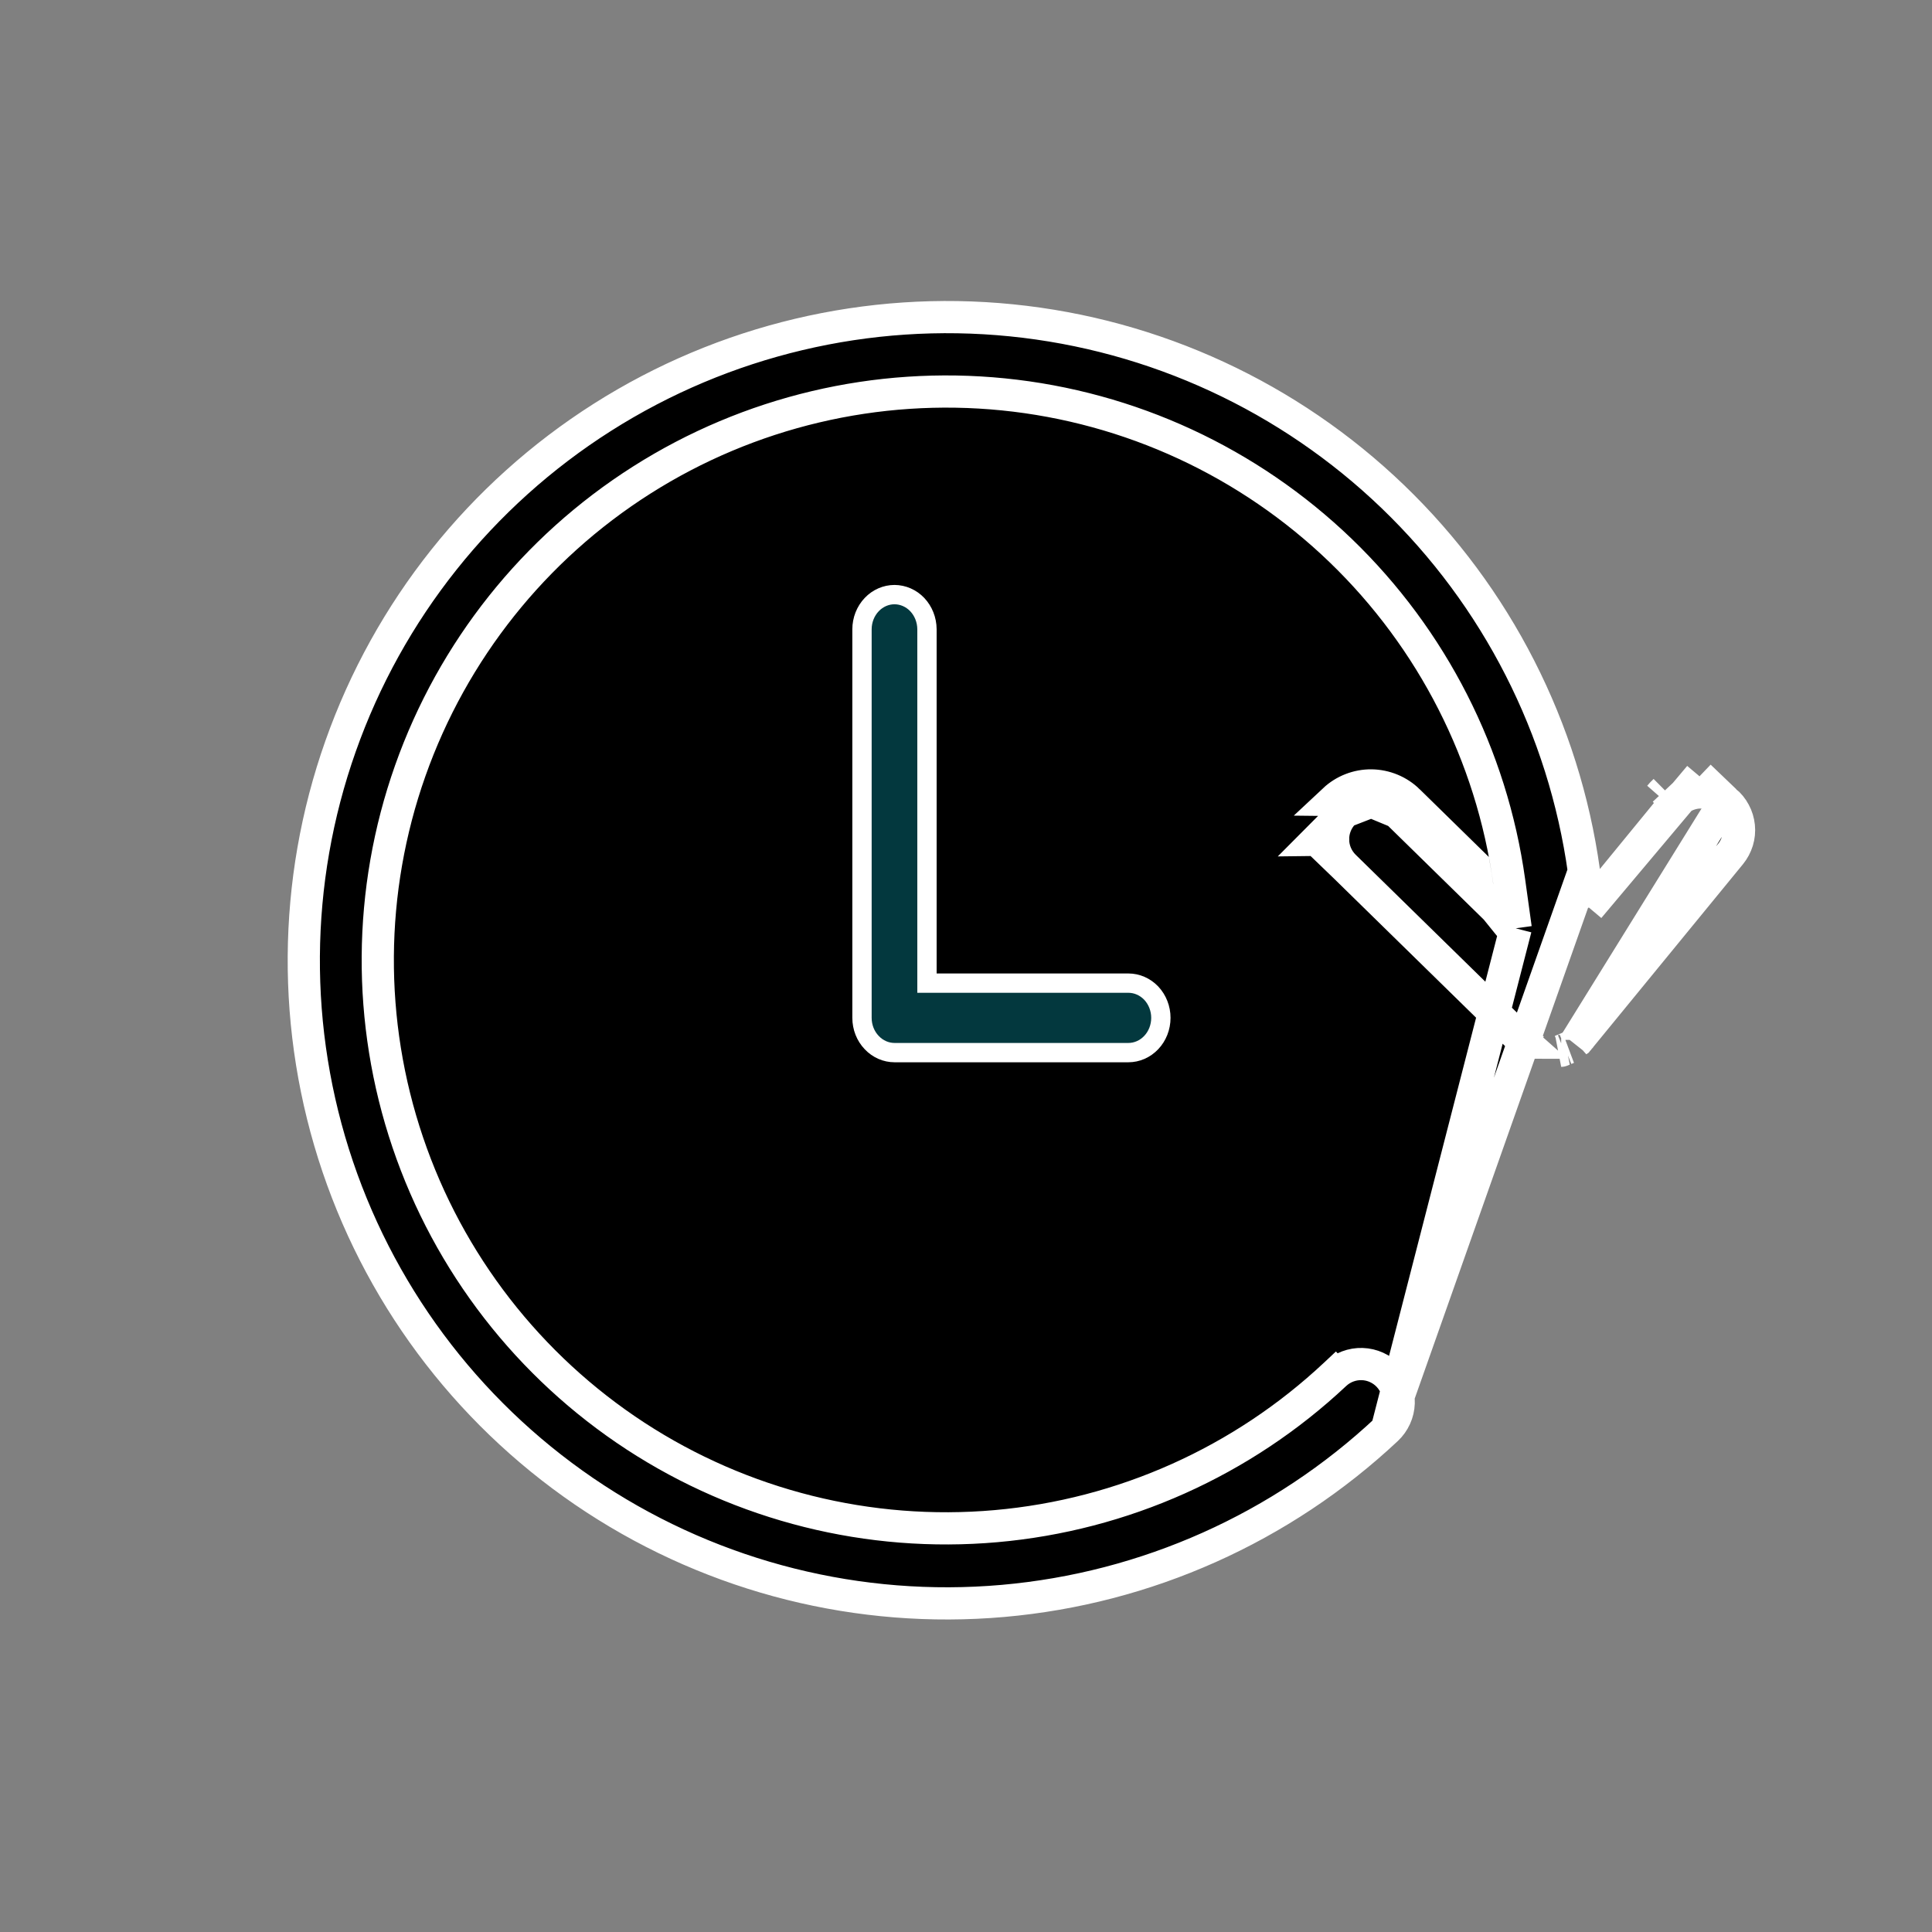 <svg width="30" height="30" viewBox="0 0 30 30" fill="none" xmlns="http://www.w3.org/2000/svg">
<rect x="0" y="0" width="30" height="30" fill="#808080" stroke="none"/>
<path d="M26.789 12.436L26.789 12.436C26.849 12.485 26.898 12.545 26.934 12.613C26.971 12.681 26.993 12.755 27.001 12.832C27.009 12.908 27.001 12.986 26.979 13.059C26.956 13.133 26.92 13.201 26.871 13.261L26.871 13.261L24.535 16.114L24.533 16.115L24.532 16.117C24.529 16.12 24.525 16.124 24.52 16.129L24.518 16.132C24.514 16.135 24.509 16.14 24.503 16.146L24.503 16.147C24.497 16.154 24.492 16.16 24.488 16.166C24.482 16.17 24.475 16.176 24.467 16.183C24.466 16.184 24.466 16.184 24.466 16.184L26.789 12.436ZM26.789 12.436C26.679 12.346 26.54 12.299 26.398 12.304L26.39 12.054M26.789 12.436L26.39 12.054M26.39 12.054L26.398 12.304C26.256 12.309 26.121 12.365 26.017 12.462L25.847 12.279M26.39 12.054L24.674 14.094M21.871 12.435L22.887 13.43C22.907 13.539 22.924 13.648 22.94 13.758L21.871 12.435ZM21.871 12.435C21.717 12.284 21.511 12.199 21.295 12.196C21.08 12.194 20.872 12.275 20.715 12.422L21.871 12.435ZM24.674 14.094L25.036 13.652L25.964 12.519C25.981 12.498 25.999 12.479 26.018 12.461L25.847 12.279M24.674 14.094L24.595 13.528M24.674 14.094L24.595 13.528M25.847 12.279C25.82 12.304 25.794 12.332 25.771 12.36L25.847 12.279ZM24.595 13.528C24.286 11.312 23.242 9.265 21.63 7.714C20.018 6.163 17.932 5.198 15.706 4.974C13.48 4.75 11.243 5.281 9.354 6.48C7.465 7.679 6.033 9.478 5.288 11.588C4.542 13.697 4.527 15.996 5.244 18.115C5.961 20.234 7.369 22.05 9.242 23.273C11.115 24.496 13.345 25.055 15.574 24.859C17.802 24.663 19.901 23.725 21.534 22.194L21.534 22.194M24.595 13.528L21.534 22.194M21.534 22.194C21.647 22.088 21.714 21.941 21.719 21.786C21.724 21.63 21.667 21.48 21.561 21.366C21.455 21.253 21.308 21.186 21.152 21.181C20.997 21.176 20.846 21.233 20.733 21.339M21.534 22.194L23.536 14.415M23.536 14.415L23.435 13.689C23.163 11.73 22.241 9.92 20.817 8.548C19.392 7.176 17.549 6.322 15.581 6.124C13.613 5.926 11.635 6.394 9.965 7.454C8.295 8.514 7.029 10.104 6.37 11.969C5.711 13.834 5.698 15.866 6.332 17.739C6.966 19.612 8.212 21.218 9.868 22.299C11.524 23.379 13.495 23.872 15.466 23.698C17.436 23.524 19.291 22.693 20.733 21.339M23.536 14.415L23.012 13.902M23.536 14.415L23.012 13.902M20.733 21.339C20.733 21.339 20.733 21.339 20.733 21.339L20.562 21.157L20.733 21.339C20.733 21.339 20.733 21.339 20.733 21.339ZM23.012 13.902L21.696 12.613L21.696 12.613M23.012 13.902L21.696 12.613M21.696 12.613C21.588 12.508 21.443 12.448 21.293 12.446M21.696 12.613L21.293 12.446M23.7 16.211L23.695 16.206L23.7 16.211ZM23.7 16.211C23.7 16.211 23.7 16.211 23.7 16.211M23.7 16.211L23.7 16.211M23.7 16.211L23.707 16.216C23.713 16.219 23.72 16.224 23.728 16.23L23.729 16.23C23.747 16.244 23.761 16.253 23.772 16.26L23.773 16.26C23.781 16.265 23.788 16.269 23.793 16.272L23.796 16.275L23.803 16.277C23.81 16.28 23.818 16.283 23.828 16.288L23.7 16.211ZM20.45 13.041L20.7 13.038C20.698 12.883 20.758 12.734 20.866 12.623C20.867 12.623 20.867 12.623 20.867 12.622L20.45 13.041ZM20.45 13.041L20.7 13.038C20.701 13.194 20.765 13.342 20.876 13.451M20.45 13.041L20.876 13.451M21.293 12.446C21.142 12.445 20.996 12.501 20.886 12.604L21.293 12.446ZM20.876 13.451C20.876 13.451 20.876 13.451 20.876 13.451L23.651 16.168M20.876 13.451L23.651 16.168M23.651 16.168L23.658 16.173C23.663 16.177 23.671 16.183 23.68 16.191C23.68 16.191 23.679 16.191 23.679 16.19L23.651 16.168ZM24.242 16.316C24.243 16.316 24.244 16.315 24.247 16.314L24.26 16.308C24.266 16.306 24.273 16.303 24.281 16.3L24.282 16.3L24.242 16.316ZM24.311 16.287C24.319 16.284 24.326 16.28 24.332 16.278L24.339 16.275L24.345 16.273L24.311 16.287Z" fill="black" stroke="white" stroke-width="0.5"/>
<path d="M14.394 15.116V15.266H14.544H17.521C17.653 15.266 17.78 15.321 17.876 15.421C17.971 15.522 18.026 15.66 18.026 15.805C18.026 15.951 17.971 16.089 17.876 16.189C17.78 16.29 17.653 16.345 17.521 16.345H13.891C13.759 16.345 13.631 16.29 13.536 16.189C13.44 16.089 13.385 15.951 13.385 15.805V9.772C13.385 9.627 13.44 9.489 13.536 9.388C13.631 9.288 13.759 9.233 13.89 9.233C14.021 9.234 14.148 9.288 14.243 9.388C14.338 9.488 14.393 9.626 14.394 9.77V15.116Z" fill="#03383E" stroke="white" stroke-width="0.3"/>
</svg>
